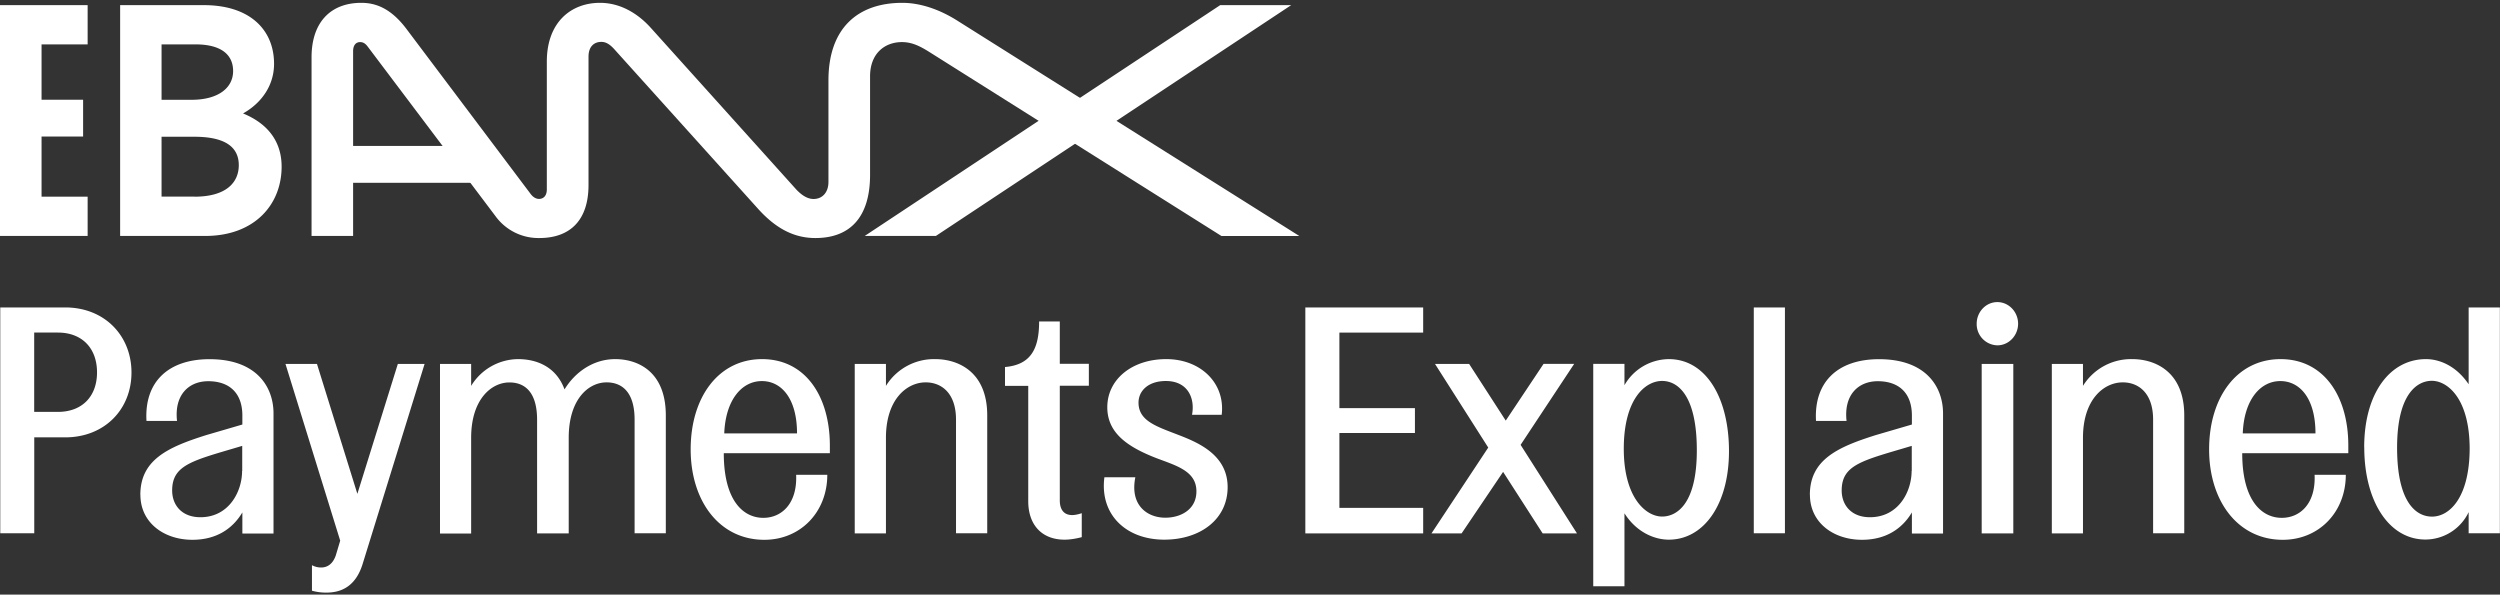 <svg width="370" height="88" fill="none" xmlns="http://www.w3.org/2000/svg">
  <rect width="100%" height="100%" fill="#333333" stroke="none"/>
  <g clip-path="url(#a)" fill="#fff">
    <path d="m192.29 34.92-50.6-31.86c-2.67-1.69-5.51-2.64-8.15-2.64-6.52 0-10.93 3.68-10.93 11.48v15.02c0 1.61-.95 2.53-2.2 2.53-.77 0-1.6-.4-2.53-1.37l-21.6-24C94.33 1.93 91.75.42 88.8.42c-4.3 0-7.87 2.88-7.87 8.7v18.92c0 .94-.5 1.4-1.16 1.4-.4 0-.84-.22-1.21-.7L60.13 4.25C57.77 1.13 55.49.42 53.47.42c-4.48 0-7.36 2.82-7.36 8.06v26.44h6.15V7.58c0-.96.48-1.35 1.03-1.35.45 0 .78.2 1.14.68L73.34 32a7.86 7.86 0 0 0 6.47 3.23c4.56 0 7.29-2.62 7.29-7.85v-19c0-1.48.82-2.18 1.89-2.18.6 0 1.14.25 1.85 1l21.36 23.71c2.58 2.86 5.27 4.32 8.47 4.32 5.23 0 8.1-3.18 8.1-9.36V11.3c0-3.4 2.18-5.07 4.72-5.07 1.57 0 2.8.68 4.11 1.5l43.18 27.2h11.53-.02ZM12.3 14.76H4.1v5.45h8.2v-5.45Z"/>
    <path d="M12.97 6.57V.76H0v34.16h12.97v-5.81H6.15V6.57h6.82ZM32.65 15.82c6.02 1.18 9.03 4.34 9.03 8.84 0 5.65-4.04 10.26-11.3 10.26h-12.6V.76h12.4c6.79 0 10.38 3.64 10.38 8.69 0 4.18-3.18 7.51-7.9 8.61V15.8v.02Zm-3.87 13.29c4.7 0 6.56-2.1 6.56-4.67 0-2.58-1.88-4.2-6.56-4.2h-6.3v-5.47h5.87c3.9 0 6.15-1.72 6.15-4.26 0-2.35-1.68-3.94-5.57-3.94h-5.02V29.1H28.78ZM71.72 27.05H50.54V21.6h16.75l4.43 5.45ZM180.59.76 158.3 15.5l-1.14.1-29.18 19.32h10.53l21.47-14.22.92.06 30.2-20H180.6ZM5.07 64.73v14.19H.04V45.5h9.6c5.85 0 9.82 4.19 9.82 9.63s-3.97 9.6-9.82 9.6H5.07Zm3.49-3.77c3.63 0 5.8-2.32 5.8-5.85s-2.17-5.89-5.8-5.89h-3.5v11.74h3.5ZM20.77 73.24c0-5.2 4.09-7.07 9.8-8.86l5.3-1.55V61.5c0-3.34-1.93-5.08-5.05-5.08-2.88 0-5.05 2.02-4.62 5.88h-4.52c-.34-5.75 3.2-9.14 9.33-9.14 7.06 0 9.47 4.2 9.47 8.02v17.78h-4.61v-3.12c-1.46 2.44-3.87 4.05-7.4 4.05-4.21 0-7.69-2.54-7.69-6.65h-.01Zm15.08-3.53v-3.72c-7.22 2.16-10.37 2.73-10.37 6.6 0 2.16 1.42 3.96 4.18 3.96 4.24 0 6.17-3.82 6.17-6.84h.02ZM46.17 87.42v-3.77c.46.24.9.34 1.36.34.93 0 1.74-.53 2.17-1.8l.65-2.17-8.1-26.16h4.66l5.98 19.23 5.99-19.23h3.96l-9.2 29.7c-.84 2.63-2.5 4.05-5.04 4.14a7.77 7.77 0 0 1-2.45-.28h.02ZM65.12 78.94V53.86h4.61v3.25a8.21 8.21 0 0 1 6.94-3.96c2.63 0 5.6 1.02 6.88 4.48 1.55-2.54 4.24-4.48 7.5-4.48 3.24 0 7.49 1.73 7.49 8.33v17.44h-4.62V62.1c0-4-1.8-5.51-4.15-5.51-2.63 0-5.6 2.44-5.6 8.2v14.15h-4.68V62.12c0-4-1.74-5.52-4.1-5.52-2.63 0-5.66 2.45-5.66 8.2v14.16h-4.61v-.02ZM102.22 66.5c0-7.75 4.15-13.35 10.56-13.35s10 5.47 10.04 12.69v1.23h-15.7c0 7.07 2.91 9.57 5.85 9.57 2.72 0 5.04-2.11 4.86-6.37h4.61c0 5.51-3.96 9.62-9.32 9.62-6.66 0-10.9-5.75-10.9-13.38v-.02Zm15.74-2.36c0-5.18-2.32-7.74-5.2-7.74-3 0-5.38 2.82-5.57 7.74h10.77ZM126.5 78.94V53.86h4.62v3.25a8.37 8.37 0 0 1 7.3-3.96c3.22 0 7.69 1.73 7.69 8.33v17.44h-4.62V62.1c0-3.9-2.13-5.51-4.49-5.51-2.78 0-5.88 2.5-5.88 8.2v14.15h-4.62ZM160.1 79.5c-.93.24-1.79.37-2.54.37-3.34 0-5.38-2.16-5.38-5.7V57.11h-3.44v-2.79c3.78-.33 5.05-2.63 5.05-6.74h3.06v6.26h4.3v3.25h-4.3v16.97c0 1.37.62 2.17 1.83 2.17.38 0 .9-.1 1.42-.28v3.55ZM163.45 70.64h4.58c-.84 4.2 1.83 5.98 4.43 5.98 2.32 0 4.61-1.23 4.61-3.9 0-2.98-2.91-3.78-5.88-4.9-4.4-1.7-7.31-3.78-7.31-7.55 0-4.1 3.63-7.12 8.73-7.12 5.1 0 8.76 3.58 8.2 8.24h-4.39c.47-2.45-.62-5-3.87-5-2.63 0-4.05 1.47-4.05 3.2 0 2.73 2.72 3.54 5.88 4.77 2.97 1.14 7.31 2.97 7.31 7.74 0 4.76-4.05 7.77-9.38 7.77-5.66 0-9.57-3.72-8.86-9.23ZM193.19 78.94V45.5h17.44v3.72h-12.4V60.4h11.18v3.68h-11.18v11.08h12.4v3.78h-17.44ZM211.86 78.94l8.4-12.7-7.88-12.38h5.05l5.42 8.39 5.6-8.4h4.53l-7.93 11.99 8.34 13.1h-5.08l-5.85-9.1-6.14 9.1h-4.48.02ZM235.8 86.75v-32.9h4.62v3.16a7.64 7.64 0 0 1 6.56-3.86c5.51 0 8.91 5.75 8.91 13.62 0 7.87-3.72 13.1-8.91 13.1-2.11 0-4.77-1.08-6.56-3.9v10.8h-4.62v-.02Zm15.33-20.1c0-8.1-2.79-10.27-5.14-10.27-2.54 0-5.67 2.73-5.67 10.04 0 7.3 3.31 10.03 5.67 10.03 2.07 0 5.14-1.7 5.14-9.8ZM259.56 78.94V45.5h4.61v33.42h-4.61v.02ZM267.86 73.24c0-5.2 4.09-7.07 9.8-8.86l5.3-1.55V61.5c0-3.34-1.93-5.08-5.05-5.08-2.88 0-5.05 2.02-4.62 5.88h-4.52c-.33-5.75 3.2-9.14 9.33-9.14 7.06 0 9.47 4.2 9.47 8.02v17.78h-4.61v-3.12c-1.46 2.44-3.87 4.05-7.4 4.05-4.2 0-7.69-2.54-7.69-6.65h-.01Zm15.08-3.53v-3.72c-7.22 2.16-10.37 2.73-10.37 6.6 0 2.16 1.42 3.96 4.18 3.96 4.25 0 6.17-3.82 6.17-6.84h.02ZM292.55 47.91c0-1.74 1.36-3.2 3.06-3.2s3.07 1.46 3.07 3.2c0 1.74-1.37 3.2-3.07 3.2a3.14 3.14 0 0 1-3.06-3.2Zm.74 31.03V53.86h4.68v25.08h-4.68ZM303.67 78.94V53.86h4.61v3.25a8.37 8.37 0 0 1 7.31-3.96c3.22 0 7.68 1.73 7.68 8.33v17.44h-4.61V62.1c0-3.9-2.13-5.51-4.49-5.51-2.78 0-5.89 2.5-5.89 8.2v14.15h-4.61ZM326.95 66.5c0-7.75 4.16-13.35 10.57-13.35 6.4 0 10 5.47 10.03 12.69v1.23h-15.7c0 7.07 2.92 9.57 5.85 9.57 2.73 0 5.05-2.11 4.86-6.37h4.62c0 5.51-3.96 9.62-9.33 9.62-6.65 0-10.9-5.75-10.9-13.38v-.02Zm15.74-2.36c0-5.18-2.31-7.74-5.2-7.74-3 0-5.38 2.82-5.56 7.74h10.76ZM349.9 66.21c0-8.02 3.82-13.06 9.15-13.06 1.92 0 4.43.93 6.31 3.72V45.5h4.62v33.42h-4.62V75.8a7.11 7.11 0 0 1-6.4 4.05c-5.39 0-9.05-5.66-9.05-13.66v.02Zm15.61.24c0-7.5-3.3-10.09-5.6-10.09-2.08 0-5.14 1.8-5.14 9.9 0 8.12 2.82 10.2 5.17 10.2 2.55 0 5.52-2.74 5.57-10Z"/>
  </g>
  <defs>
    <clipPath id="a">
      <path fill="#fff" transform="translate(0 .42)" d="M0 0h370v87.29H0z"/>
    </clipPath>
  </defs>
</svg>
